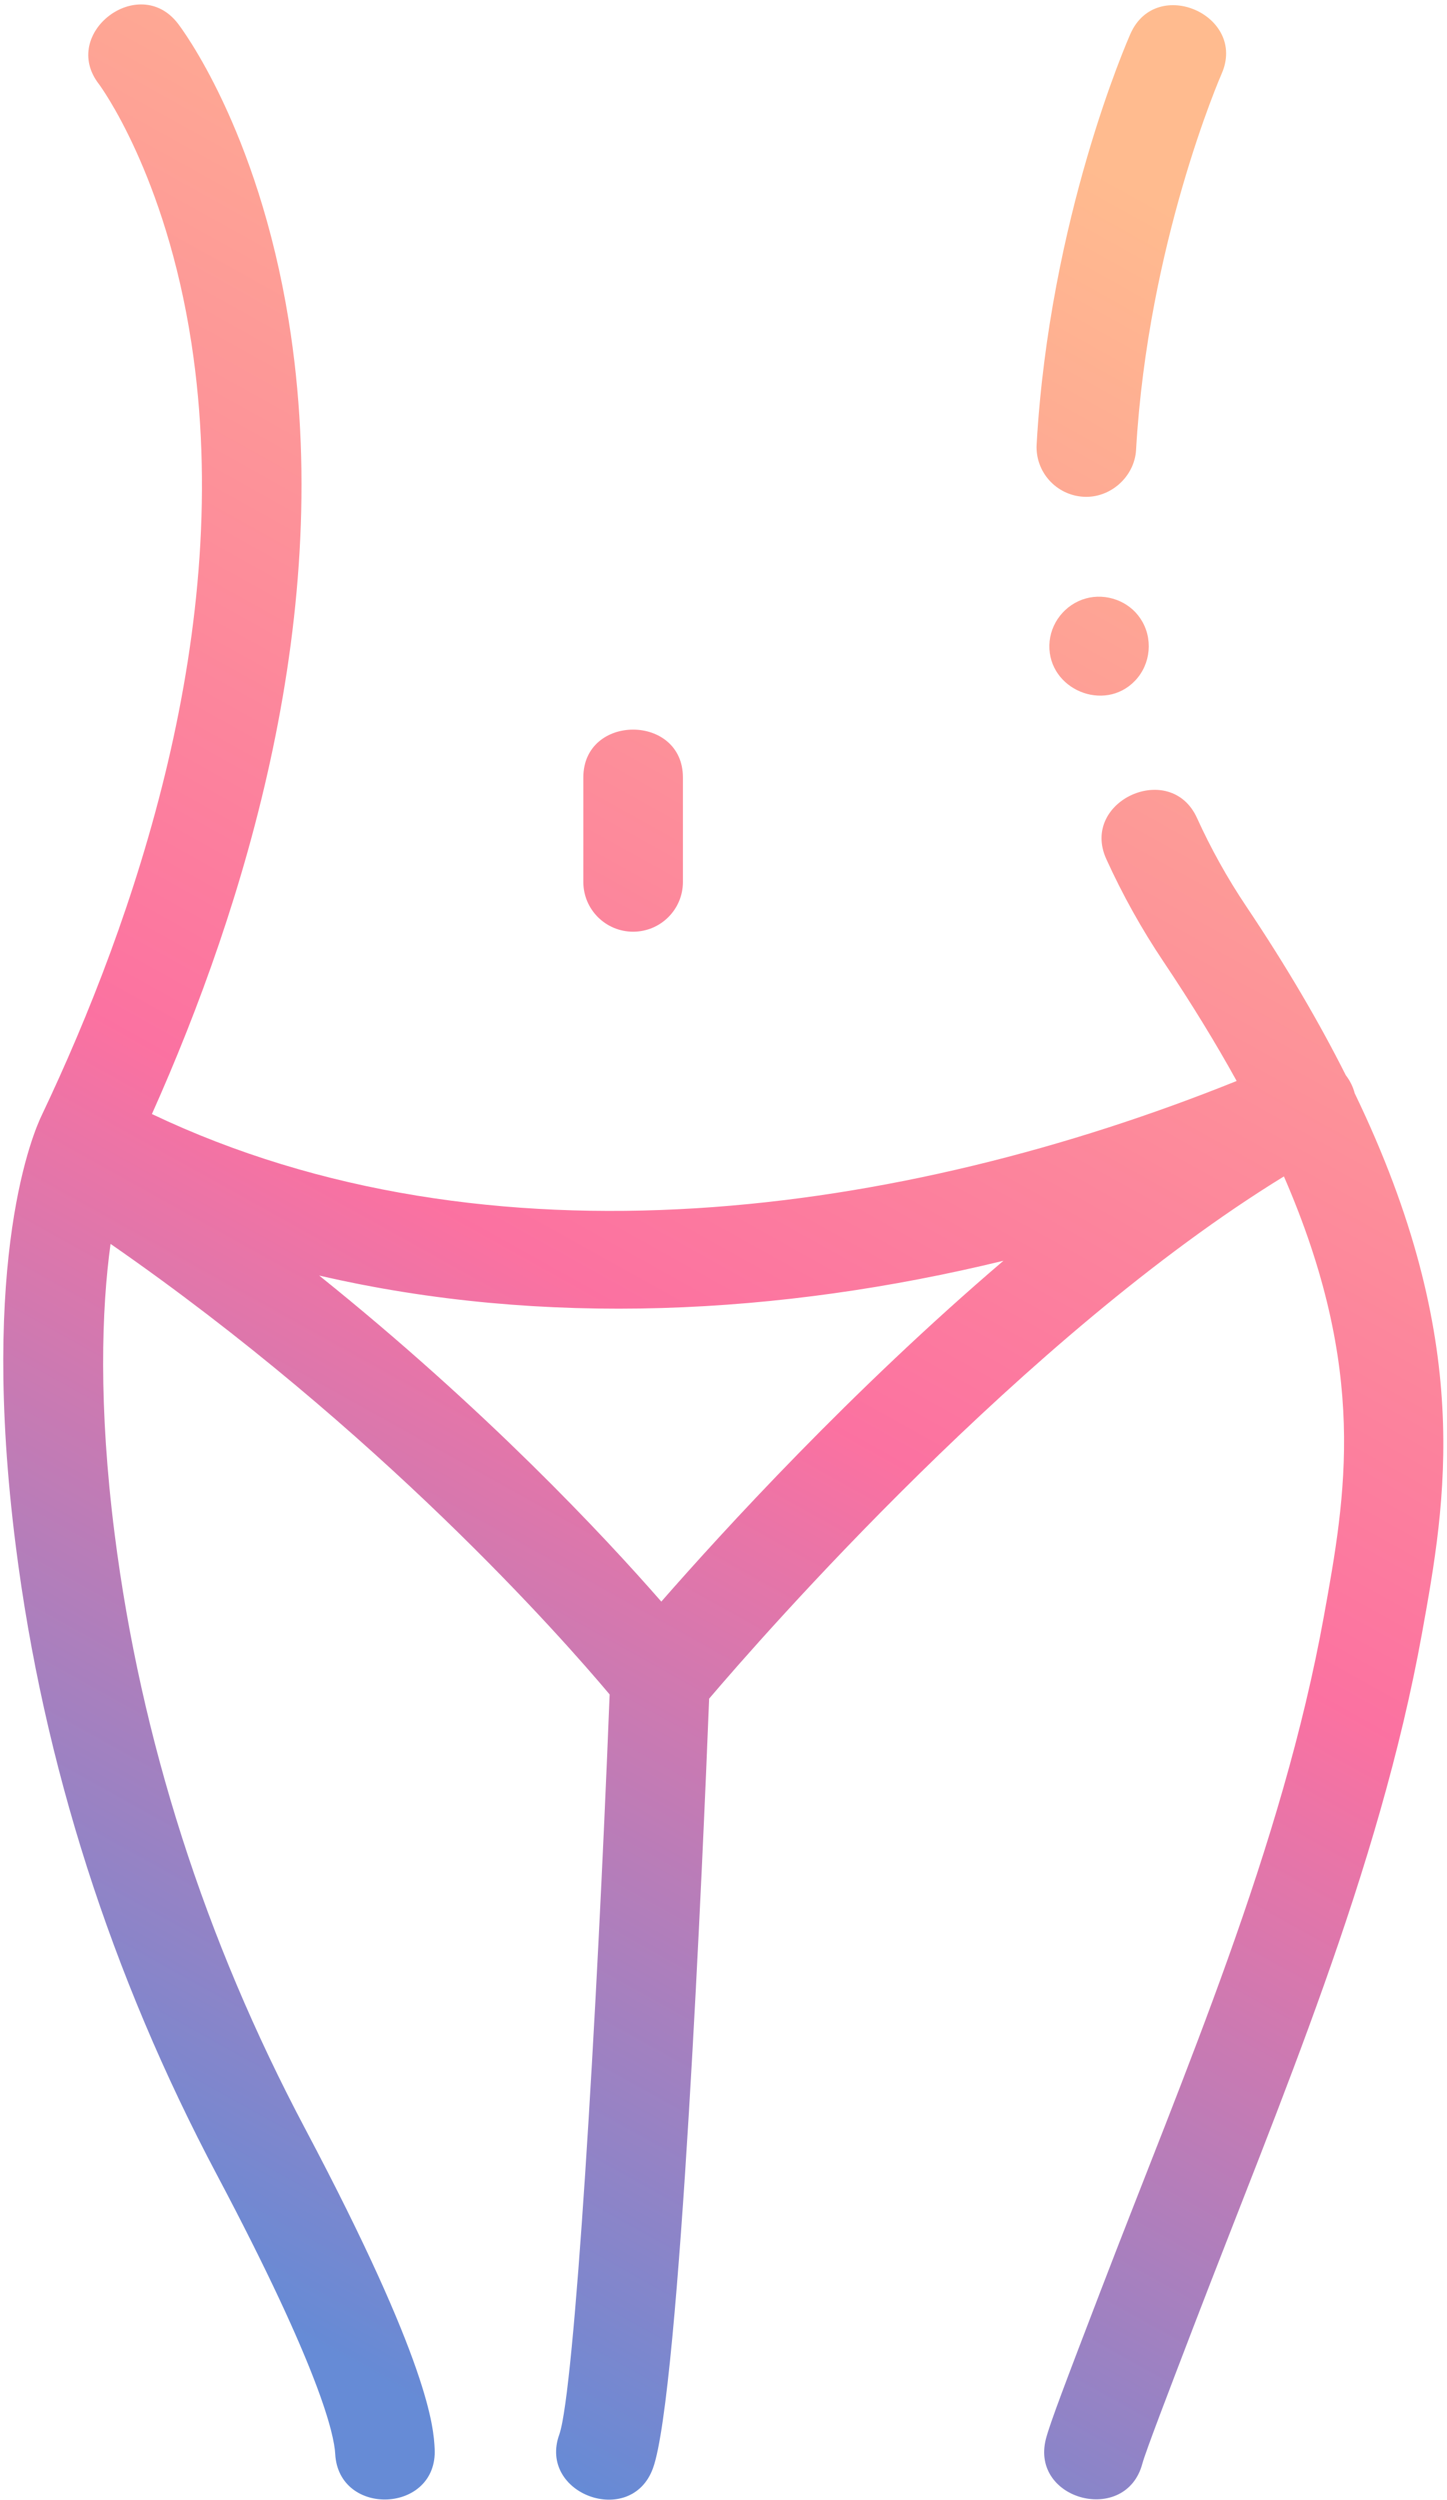 <svg width="297" height="513" viewBox="0 0 297 513" fill="none" xmlns="http://www.w3.org/2000/svg">
<path d="M278.06 224.341C277.712 223.001 277.074 221.716 276.225 220.624C270.829 209.893 264.103 198.364 255.755 185.916C251.937 180.22 248.549 174.14 245.686 167.842C240.264 155.912 221.641 164.326 227.072 176.274C230.396 183.585 234.332 190.648 238.769 197.266C244.614 205.983 249.591 214.137 253.826 221.808C185.155 249.458 100.466 261.56 31.181 228.591C50.299 185.884 68.929 125.577 59.239 65.693C52.868 26.32 37.165 5.671 36.5 4.811C28.483 -5.551 12.255 6.859 20.294 17.246C20.43 17.425 33.956 35.602 39.29 70.397C48.27 128.971 27.578 188.813 8.622 228.724C7.006 232.021 -4.319 257.767 3.256 317.36C8.921 361.924 22.797 405.277 44.501 446.216C65.83 486.449 68.601 499.685 68.801 503.509C69.49 516.596 89.911 515.727 89.213 502.439C88.989 498.183 88.309 485.227 62.567 436.671C42.02 397.914 28.887 356.908 23.533 314.793C20.189 288.488 20.849 268.574 22.693 255.239C77.9 293.491 115.39 336.097 125.13 347.688C122.433 416.04 117.894 490.621 114.811 499.496C110.334 511.814 129.554 518.763 134.025 506.455C139.556 491.234 144.328 379.464 145.552 348.546C156.466 335.732 210.432 273.978 263.526 241.391C280.84 281.225 276.241 306.692 271.752 331.519C263.13 379.201 243.252 424.819 225.971 469.894C218.715 488.819 215.473 497.319 214.672 500.459C211.449 513.105 231.118 518.165 234.478 505.499C235.092 503.182 239.933 490.556 245.059 477.188C262.808 430.898 283.005 384.111 291.866 335.143C296.782 307.95 302.676 275.355 278.06 224.341ZM135.735 328.634C123.971 315.166 99.667 289.152 65.512 261.731C111.643 272.416 160.173 269.832 205.959 258.697C174.801 285.292 148.404 314.155 135.735 328.634Z" fill="url(#paint0_linear)" fill-opacity="0.6"/>
<path d="M222.393 101.932C227.892 102.263 232.864 97.827 233.179 92.328C235.611 49.813 250.575 15.518 250.726 15.175C256.032 3.201 237.361 -5.074 232.036 6.915C231.36 8.439 215.426 44.786 212.772 91.164C212.45 96.789 216.757 101.611 222.393 101.932Z" fill="url(#paint1_linear)" fill-opacity="0.6"/>
<path d="M129.951 191.179C135.595 191.179 140.171 186.611 140.171 180.977V159.522C140.171 146.452 119.731 146.426 119.731 159.522V180.977C119.731 186.611 124.306 191.179 129.951 191.179Z" fill="url(#paint2_linear)" fill-opacity="0.6"/>
<path d="M234.092 126.956C231.713 123.321 227.036 121.639 222.87 122.798C218.584 123.991 215.49 127.919 215.386 132.369C215.173 141.451 226.659 146.29 232.979 139.671C236.246 136.25 236.723 130.897 234.092 126.956Z" fill="url(#paint3_linear)" fill-opacity="0.6"/>
<defs>
<linearGradient id="paint0_linear" x1="242.665" y1="43.324" x2="14.595" y2="452.626" gradientUnits="userSpaceOnUse">
<stop stop-color="#FF8E44"/>
<stop offset="0.539" stop-color="#F91362"/>
<stop offset="1" stop-color="#003DBA"/>
</linearGradient>
<linearGradient id="paint1_linear" x1="242.665" y1="43.324" x2="14.595" y2="452.626" gradientUnits="userSpaceOnUse">
<stop stop-color="#FF8E44"/>
<stop offset="0.539" stop-color="#F91362"/>
<stop offset="1" stop-color="#003DBA"/>
</linearGradient>
<linearGradient id="paint2_linear" x1="242.665" y1="43.324" x2="14.595" y2="452.626" gradientUnits="userSpaceOnUse">
<stop stop-color="#FF8E44"/>
<stop offset="0.539" stop-color="#F91362"/>
<stop offset="1" stop-color="#003DBA"/>
</linearGradient>
<linearGradient id="paint3_linear" x1="242.665" y1="43.324" x2="14.595" y2="452.626" gradientUnits="userSpaceOnUse">
<stop stop-color="#FF8E44"/>
<stop offset="0.539" stop-color="#F91362"/>
<stop offset="1" stop-color="#003DBA"/>
</linearGradient>
</defs>
</svg>
